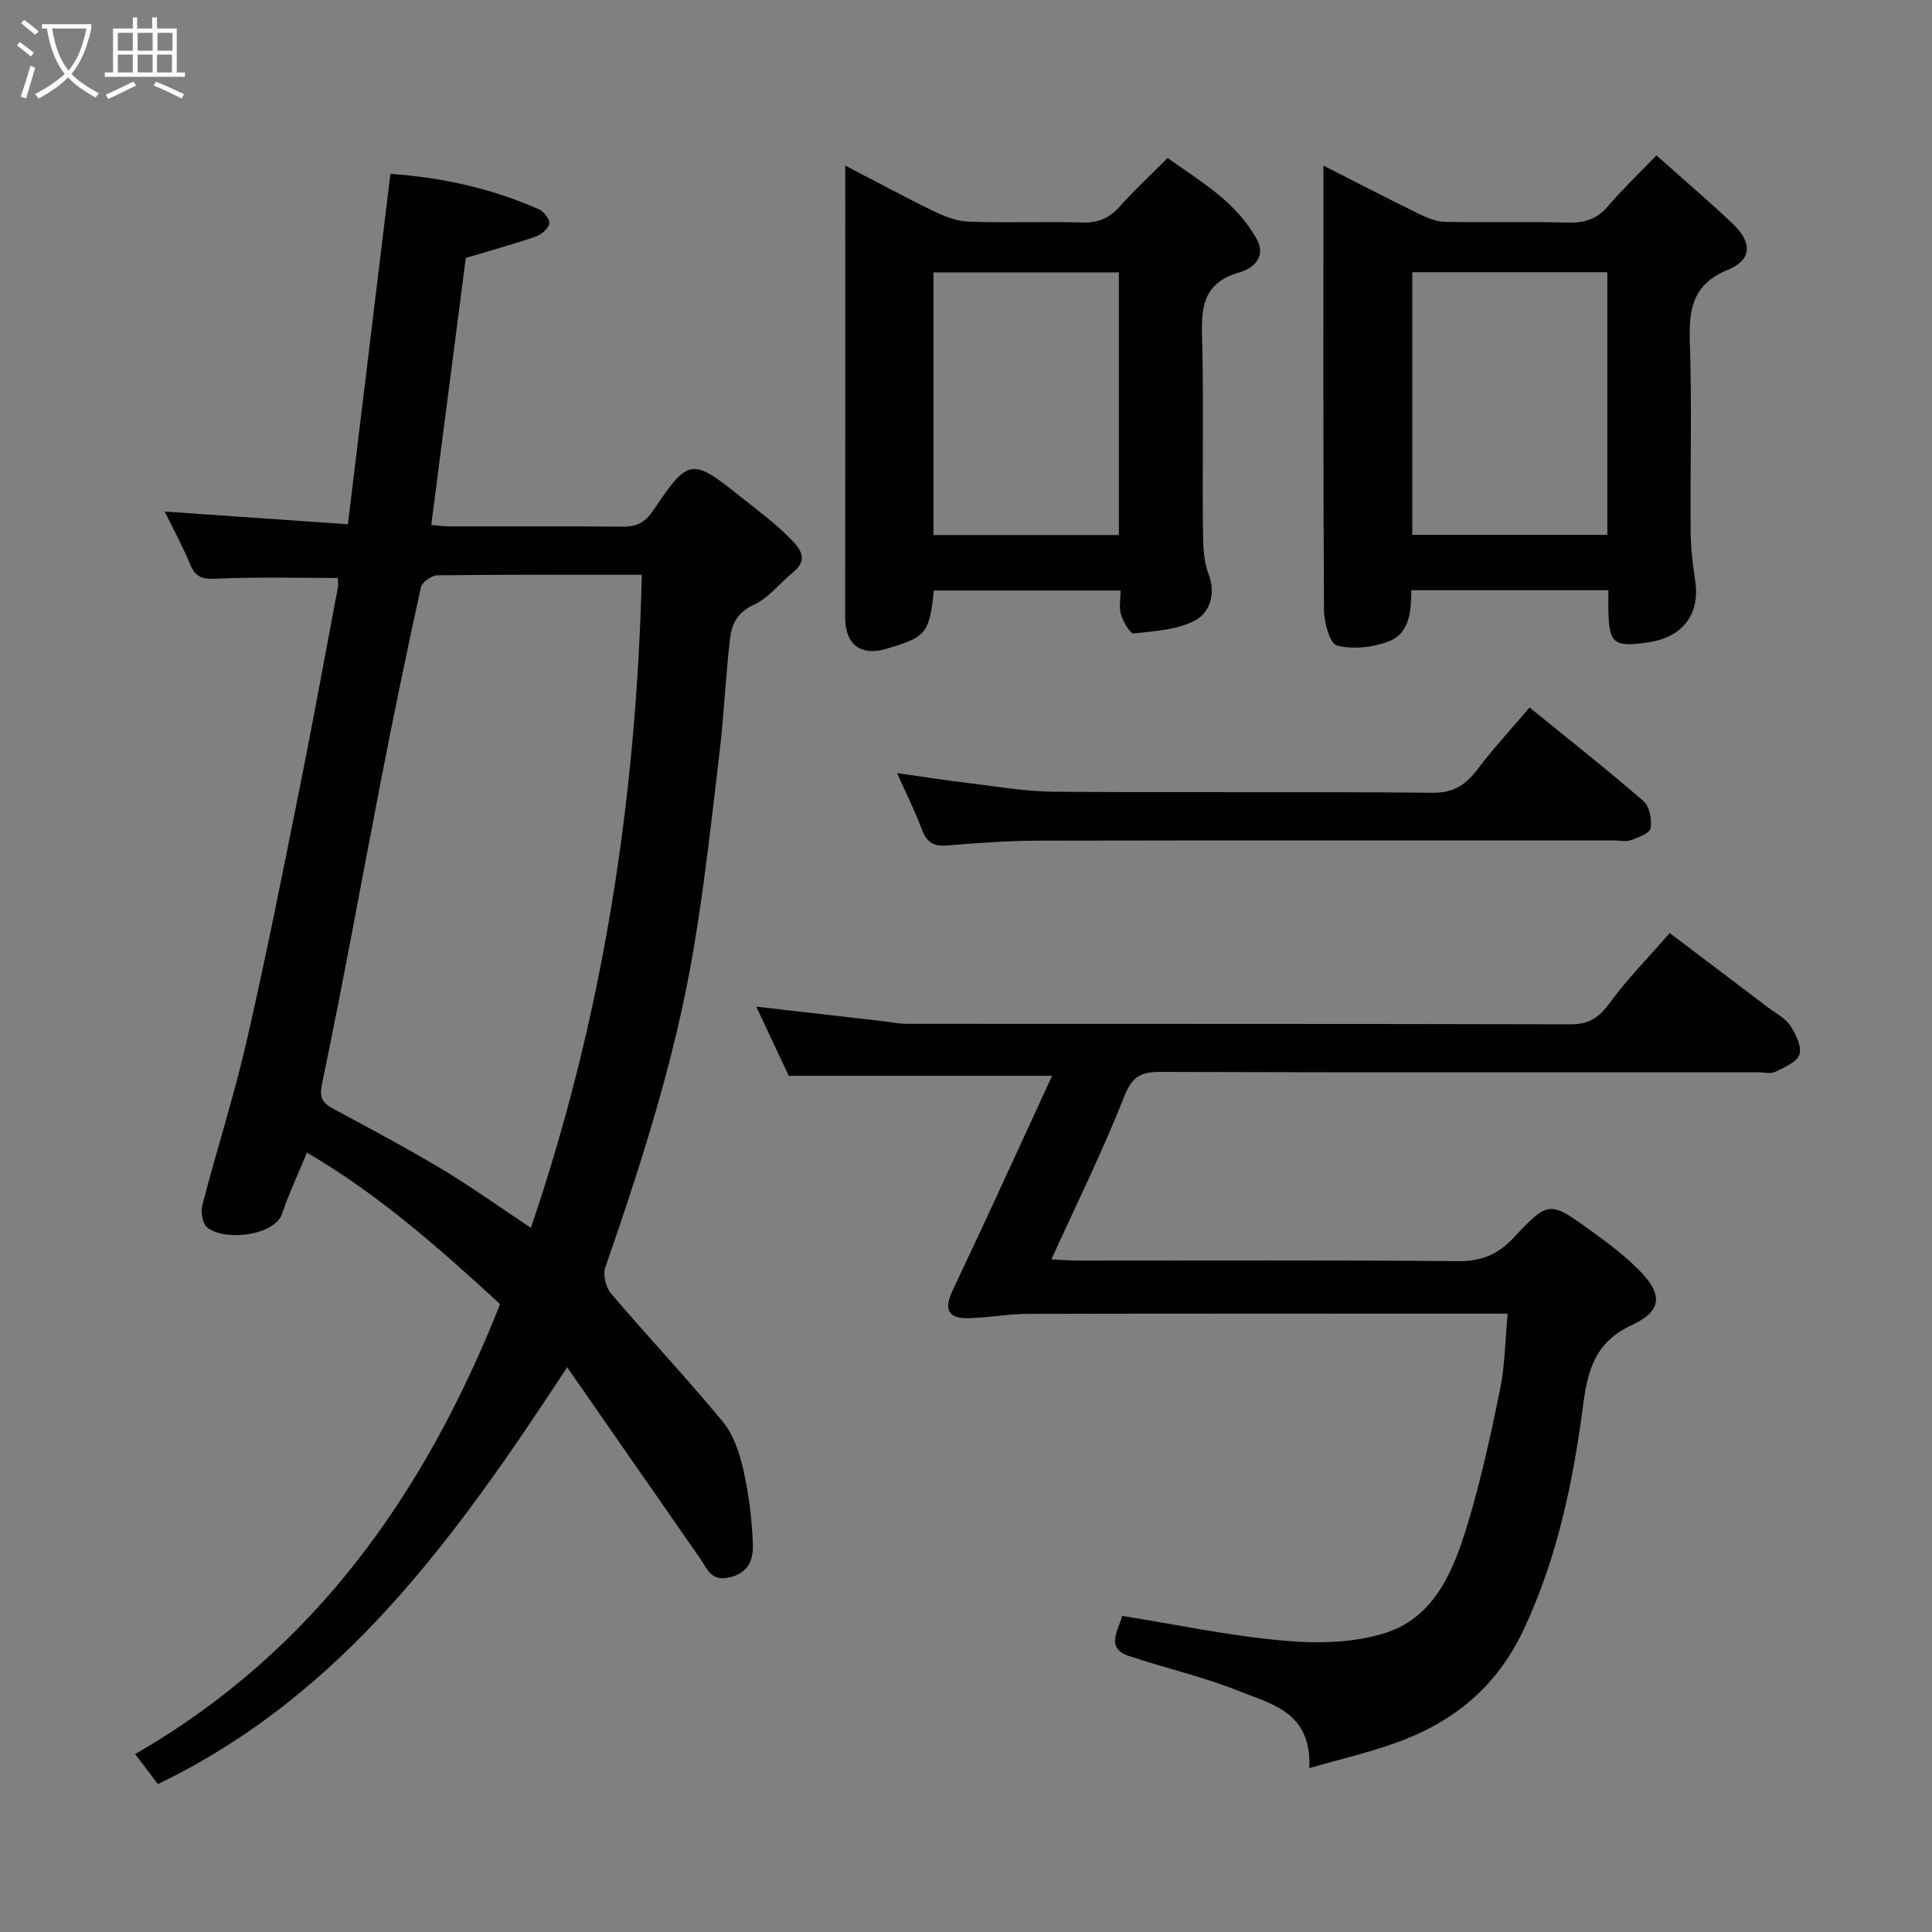 <svg enable-background="new 0 0 400 400" viewBox="0 0 400 400" xmlns="http://www.w3.org/2000/svg"><rect x="0" y="0" width="400" height="400" fill="#808080" stroke="none"/><path d="m6.4 11.7c-1-.8-1.9-1.6-2.9-2.3l.6-.7c.9.7 1.9 1.4 2.9 2.2zm-2.1 8.3c.7-2.1 1.4-4.2 2-6.4.2.1.6.3 1 .4-.7 2.3-1.3 4.4-1.9 6.4zm3-12.8c-1.1-.9-2.1-1.7-2.9-2.4l.6-.7c1 .8 2 1.5 3 2.4zm1.4-1.3v-.9h10.2v.9c-.9 4.2-2.3 7.3-4.1 9.4 1.3 1.4 3.2 2.7 5.7 4-.2.2-.4.5-.7.9-2.5-1.4-4.4-2.7-5.7-4.2-1.4 1.5-3.5 3-6.1 4.4 0 0 0 0-.1-.1-.3-.4-.5-.7-.7-.8 2.7-1.4 4.7-2.8 6.2-4.2-1.8-2.2-3-5.3-3.7-9.4zm9.2 0h-7.1c.6 3.8 1.7 6.7 3.4 8.7 1.7-2 2.9-4.8 3.7-8.7z" fill="#fbfcfa"/><path d="m31.6 3.6h.9v2.3h4.1v9.1h1.7v.9h-16.6v-.9h1.7v-9.1h4.1v-2.3h.9v2.3h3.1v-2.3zm-4 13.3.6.8c-1.9.9-3.8 1.9-5.8 2.8-.2-.3-.3-.6-.5-.9 2-.9 3.9-1.8 5.7-2.7zm-3.2-10.1v3.7h3.1v-3.7zm0 4.5v3.7h3.1v-3.7zm4.1-4.5v3.7h3.1v-3.7zm0 4.5v3.7h3.1v-3.7zm9.1 9.1c-2.1-1.1-4.1-2-5.8-2.7l.5-.8c2.2.9 4.1 1.8 5.8 2.6zm-1.9-13.6h-3.1v3.7h3.1zm-3.2 4.5v3.7h3.1v-3.7z" fill="#fbfcfa"/><g fill="#010101"><path d="m117.43 283.08c-22.95 34.96-46.27 67.79-84.74 86.29-1.59-2.09-3.02-3.98-4.71-6.21 36.99-21.29 59.99-53.84 75.56-93.16-12.19-11.18-24.91-22.57-39.99-31.36-1.86 4.51-3.74 8.46-5.11 12.57-1.53 4.62-11.86 5.86-15.52 2.93-.99-.79-1.4-3.22-1.03-4.63 2.94-11.33 6.54-22.51 9.16-33.91 3.98-17.29 7.43-34.71 10.93-52.12 2.79-13.9 5.33-27.85 7.96-41.79.12-.64.02-1.32.02-2.03-8.15 0-16.19-.21-24.2.11-2.88.12-5.04.4-6.35-2.83-1.46-3.61-3.36-7.03-5.31-11.03 12.89.89 25.16 1.74 37.93 2.63 2.91-24.04 5.83-48.07 8.8-72.54 10.52.71 20.93 2.97 30.82 7.37 1 .44 2.26 2.16 2.07 2.97-.25 1.07-1.68 2.25-2.85 2.65-4.75 1.62-9.61 2.97-14.43 4.41-2.37 18.28-4.74 36.6-7.15 55.27 1.18.11 2.43.31 3.68.31 12 .02 23.99-.05 35.99.06 2.94.03 4.63-.9 6.37-3.48 7.28-10.81 7.91-10.79 18.14-2.61 3.33 2.66 6.8 5.21 9.8 8.22 1.92 1.92 4.57 4.38.9 7.35-2.74 2.22-5.03 5.3-8.12 6.7-3.39 1.55-4.56 4.03-4.91 7-.91 7.84-1.24 15.74-2.17 23.58-1.62 13.65-3.11 27.34-5.4 40.89-3.8 22.52-10.8 44.21-18.26 65.75-.52 1.52.14 4.13 1.23 5.41 7.59 8.91 15.62 17.44 23.07 26.45 2.18 2.63 3.45 6.32 4.23 9.74 1.15 5.07 1.84 10.32 2.03 15.52.11 2.91-.51 5.91-4.63 6.97-4.04 1.04-4.78-1.71-6.3-3.89-9.04-12.97-18.06-25.96-27.51-39.56zm15.45-164.08c-14.45 0-28.4-.06-42.35.11-1.18.01-3.15 1.43-3.39 2.49-2.86 13.03-5.56 26.1-8.11 39.19-4.11 21.09-7.89 42.25-12.3 63.28-.7 3.33.01 4.3 2.49 5.62 7.47 4 14.96 7.99 22.23 12.34 6.14 3.68 11.98 7.87 18.46 12.18 14.97-43.89 21.84-88.69 22.97-135.21z"/><path d="m217.82 222.74c-18.68 0-36.2 0-54.52 0-1.91-4.08-4.24-9.05-6.72-14.33 9.18 1.05 17.72 2.03 26.27 3.02 1.63.19 3.26.54 4.89.54 45.82.03 91.65-.02 137.47.1 3.77.01 5.85-1.39 8.03-4.37 3.67-5.02 8.08-9.5 12.46-14.52 6.69 5.06 13.56 10.24 20.41 15.44 1.57 1.19 3.49 2.15 4.53 3.71 1.16 1.73 2.43 4.31 1.91 5.98-.5 1.59-3.14 2.68-5.02 3.61-.94.46-2.29.09-3.46.09-41.32 0-82.65.05-123.97-.08-4.07-.01-5.78 1.11-7.38 5.18-4.4 11.2-9.77 22.02-15.04 33.63 2.2.1 3.92.25 5.64.25 26.16.01 52.32-.12 78.48.12 4.9.05 8.32-1.35 11.64-4.9 7.18-7.68 7.41-7.58 16.03-1.35 3.45 2.49 6.89 5.09 9.87 8.09 4.94 4.98 4.85 8.44-1.43 11.36-7.51 3.48-9.14 9.05-10.12 16.47-2.1 15.98-5.33 31.69-12.31 46.57-5.63 12.01-14.67 19.28-26.64 23.54-5.56 1.98-11.35 3.33-17.77 5.18.57-11.55-7.78-13.25-14.5-15.93-7.38-2.95-15.2-4.76-22.77-7.26-5-1.66-2.32-5.12-1.47-8.33 11.14 1.78 22.29 4.16 33.56 5.14 7.03.62 14.69.48 21.27-1.72 10.02-3.36 13.85-13.04 16.68-22.37 2.78-9.16 4.82-18.57 6.74-27.97 1-4.92 1.04-10.04 1.57-15.65-2.15 0-3.76 0-5.38 0-31.33 0-62.65-.04-93.98.04-4.1.01-8.2.81-12.3.9-4.33.1-5.08-1.92-3.23-5.81 6.96-14.66 13.68-29.45 20.56-44.37z"/><path d="m333 122.2c-13.83 0-27.09 0-40.8 0-.04 4.29-.3 8.99-4.83 10.66-3.26 1.2-7.3 1.63-10.57.78-1.46-.38-2.66-4.73-2.68-7.29-.18-30.47-.12-60.95-.12-92.06 6.82 3.46 13.24 6.79 19.74 9.98 1.68.82 3.58 1.62 5.39 1.66 8.49.17 16.99-.08 25.48.15 3.41.09 5.98-.67 8.26-3.34 3-3.52 6.38-6.73 10.08-10.57 5.56 4.96 10.8 9.42 15.78 14.14 4.08 3.87 4.03 7.48-.97 9.53-7.39 3.04-8.13 8.22-7.9 15.1.45 12.98.06 25.98.17 38.97.03 3.43.41 6.89.94 10.29 1.07 6.85-2.5 11.71-9.64 12.78-7.36 1.1-8.27.31-8.34-7.26 0-.99.01-1.99.01-3.52zm-.22-65.84c-13.77 0-27.15 0-40.38 0v54.38h40.38c0-18.19 0-36.11 0-54.38z"/><path d="m232 122.26c-13.22 0-25.95 0-38.66 0-.9 8.98-1.69 9.7-10.02 12.12-4.95 1.44-8.35-.82-8.34-6.52.05-30.96.02-61.91.02-93.58 6.34 3.29 12.25 6.5 18.29 9.43 2.26 1.1 4.82 2.1 7.28 2.18 7.81.28 15.65-.05 23.46.18 3.27.1 5.61-.86 7.77-3.28 2.98-3.35 6.29-6.41 9.94-10.08 6.82 4.87 14.11 8.99 18.42 16.75 2.36 4.25-1.6 6.39-3.37 6.88-8.69 2.37-8.03 8.65-7.87 15.37.28 12.31.01 24.63.13 36.95.03 3.42-.01 7.09 1.17 10.19 1.61 4.22.13 7.99-2.64 9.52-3.69 2.04-8.47 2.29-12.84 2.77-.76.08-2.17-2.38-2.64-3.88-.46-1.47-.1-3.2-.1-5zm-.35-11.49c0-18.43 0-36.47 0-54.38-13.06 0-25.77 0-38.39 0v54.38z"/><path d="m185.73 160.06c5.15.73 9.76 1.46 14.39 2.01 6.02.72 12.06 1.8 18.1 1.85 26.16.2 52.32-.04 78.48.21 4.47.04 6.92-1.82 9.36-5.05 3.25-4.29 6.93-8.26 10.62-12.6 8.22 6.68 16.06 12.86 23.6 19.4 1.25 1.08 1.76 3.81 1.47 5.59-.17 1.03-2.53 1.91-4.04 2.46-1.03.38-2.31.08-3.47.08-39.82 0-79.65-.04-119.47.04-6.27.01-12.54.51-18.8 1-2.75.22-4.14-.74-5.1-3.31-1.42-3.79-3.24-7.43-5.14-11.68z"/></g></svg>
